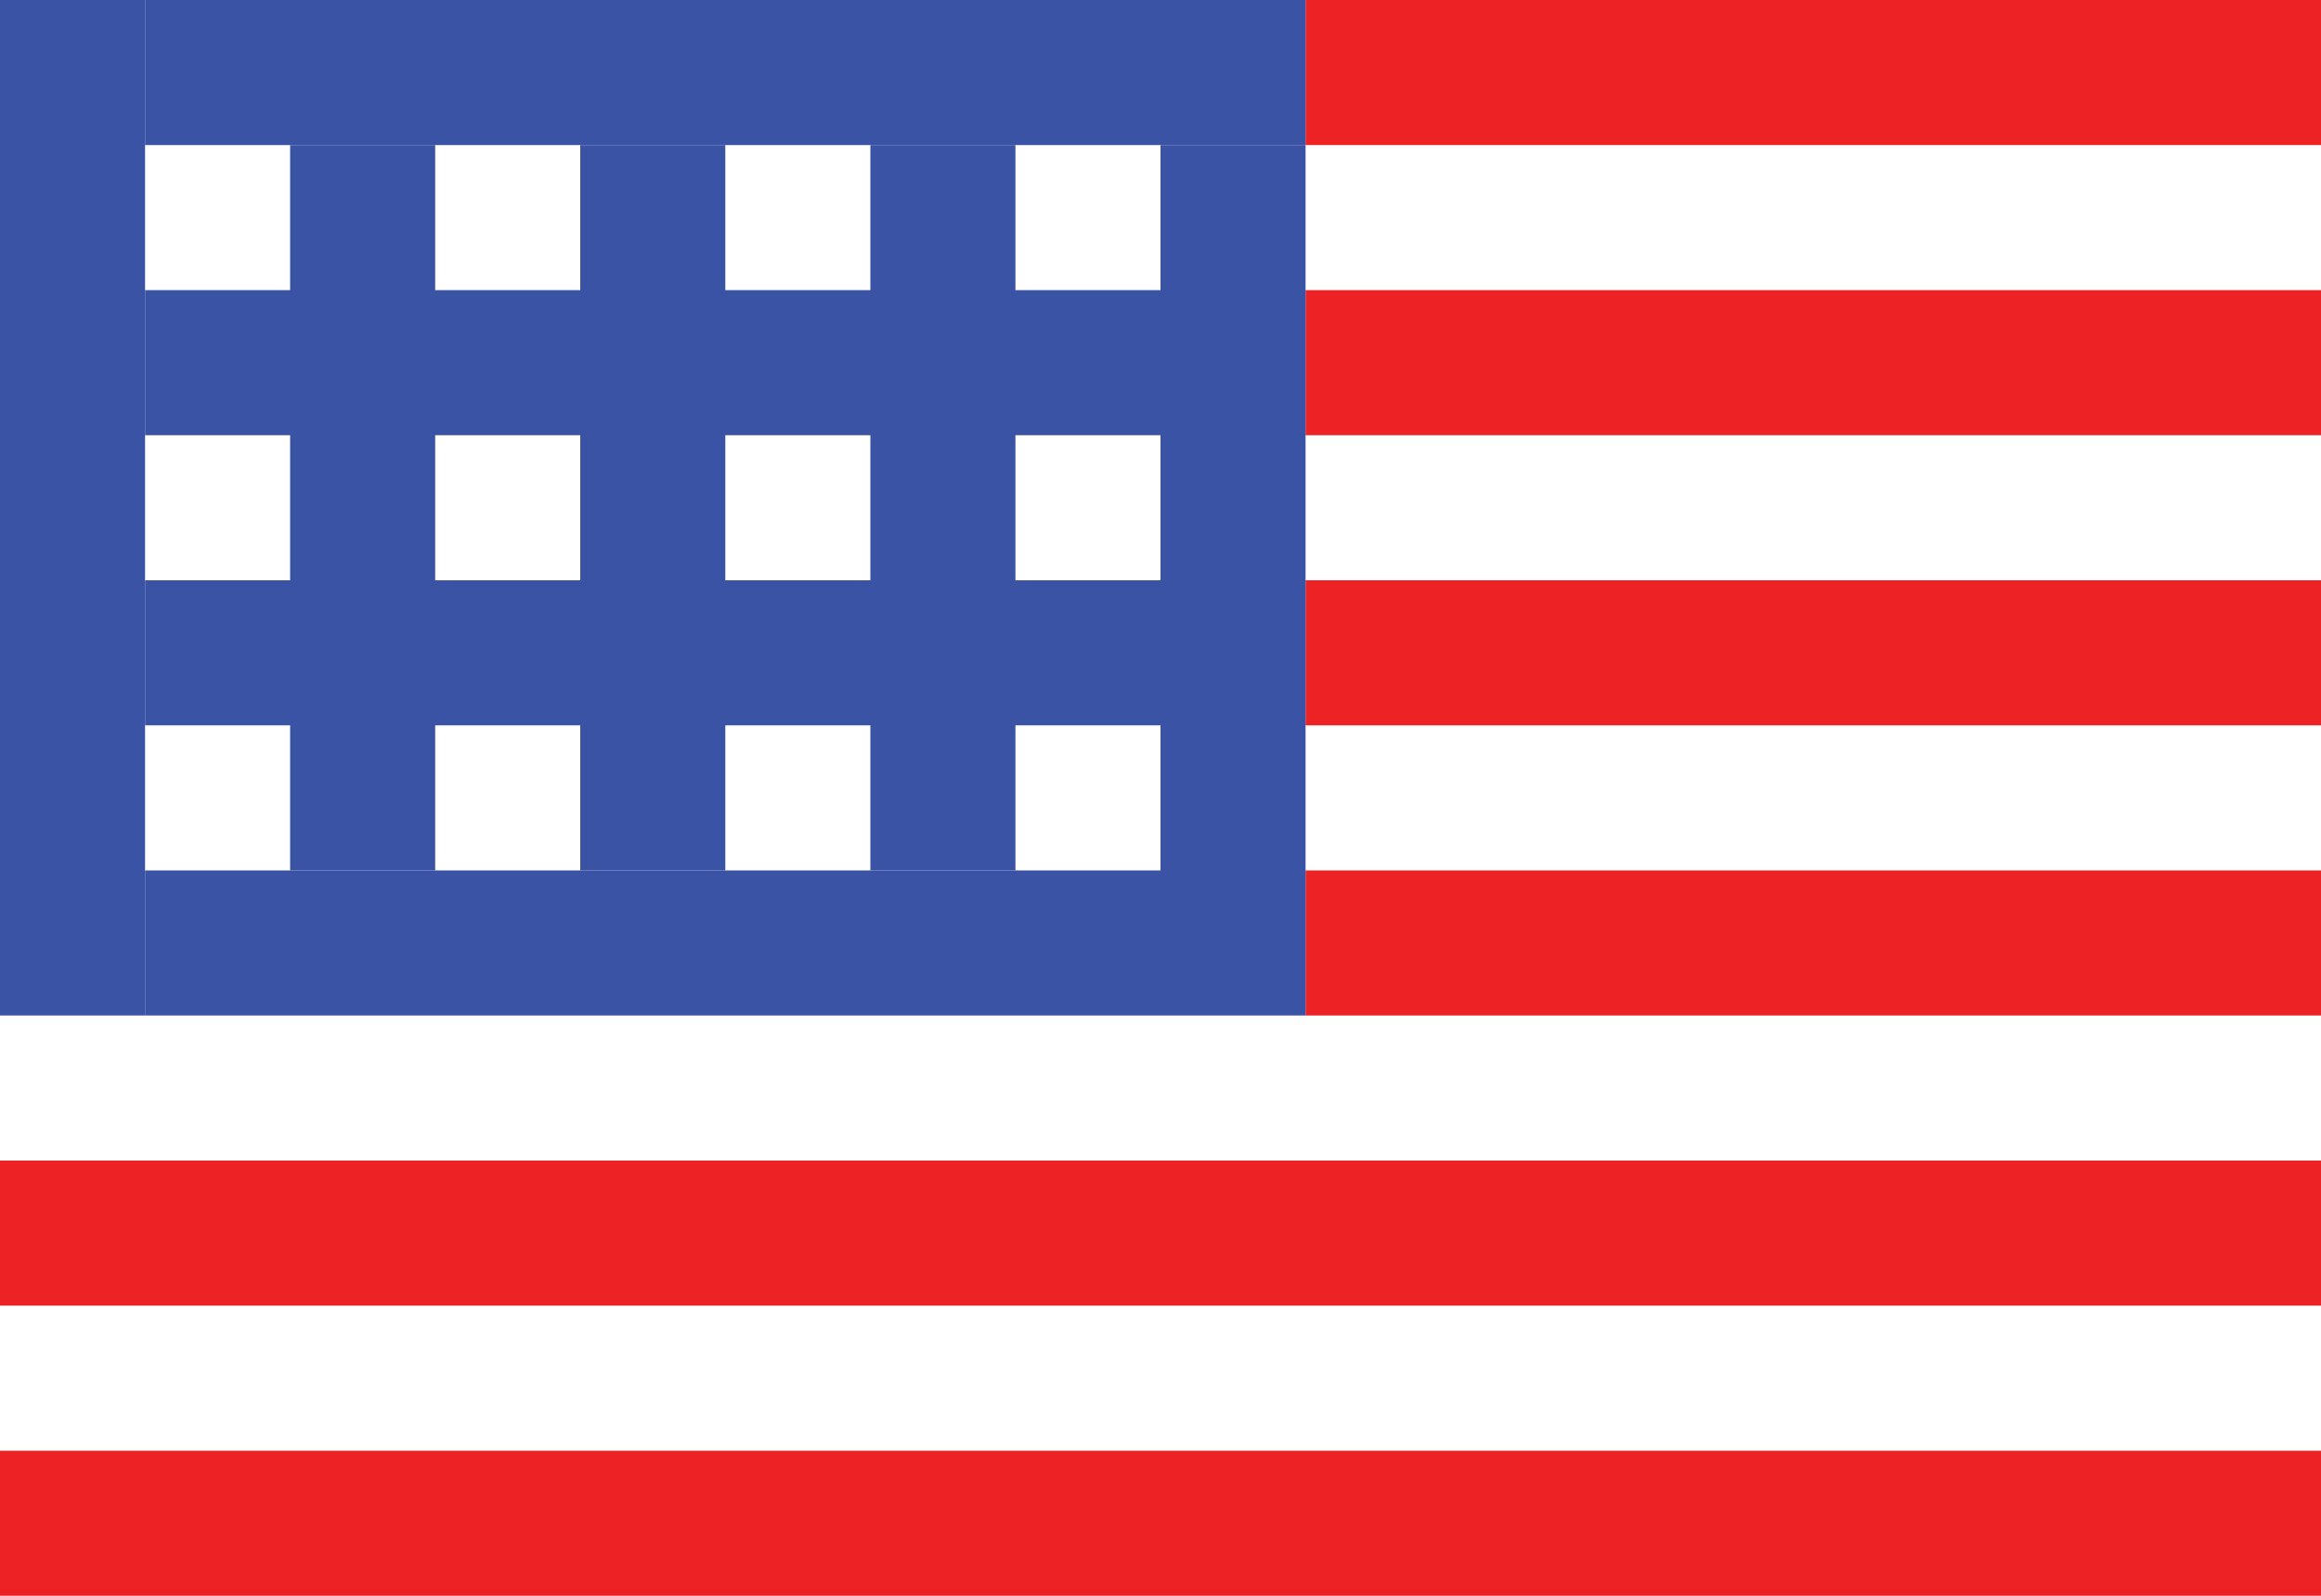 <?xml version="1.0" encoding="utf-8"?>
<!DOCTYPE svg PUBLIC "-//W3C//DTD SVG 1.1//EN" "http://www.w3.org/Graphics/SVG/1.1/DTD/svg11.dtd">
<svg version="1.1" xmlns="http://www.w3.org/2000/svg" xmlns:xlink="http://www.w3.org/1999/xlink" x="0px" y="0px" viewBox="0 62.5 400 275" enable-background="new 0 62.5 400 275" xml:space="preserve">
<g>
	<rect y="62.5" fill="#FFFFFF" width="400" height="275"/>
	<rect x="225" y="62.5" fill="#ED2224" width="175" height="25"/>
	<rect x="225" y="112.5" fill="#ED2224" width="175" height="25"/>
	<rect x="225" y="162.5" fill="#ED2224" width="175" height="25"/>
	<rect x="225" y="212.5" fill="#ED2224" width="175" height="25"/>
	<rect y="262.5" fill="#ED2224" width="400" height="25"/>
	<rect y="312.5" fill="#ED2224" width="400" height="25"/>
	<rect y="62.5" fill="#3A53A4" width="25" height="175"/>
	<rect x="25" y="62.5" fill="#3A53A4" width="200" height="25"/>
	<rect x="200" y="87.5" fill="#3A53A4" width="25" height="150"/>
	<rect x="25" y="212.5" fill="#3A53A4" width="175" height="25"/>
	<rect x="50" y="87.5" fill="#3A53A4" width="25" height="125"/>
	<rect x="100" y="87.5" fill="#3A53A4" width="25" height="125"/>
	<rect x="150" y="87.5" fill="#3A53A4" width="25" height="125"/>
	<rect x="25" y="112.5" fill="#3A53A4" width="175" height="25"/>
	<rect x="25" y="162.5" fill="#3A53A4" width="175" height="25"/>
</g>
</svg>
